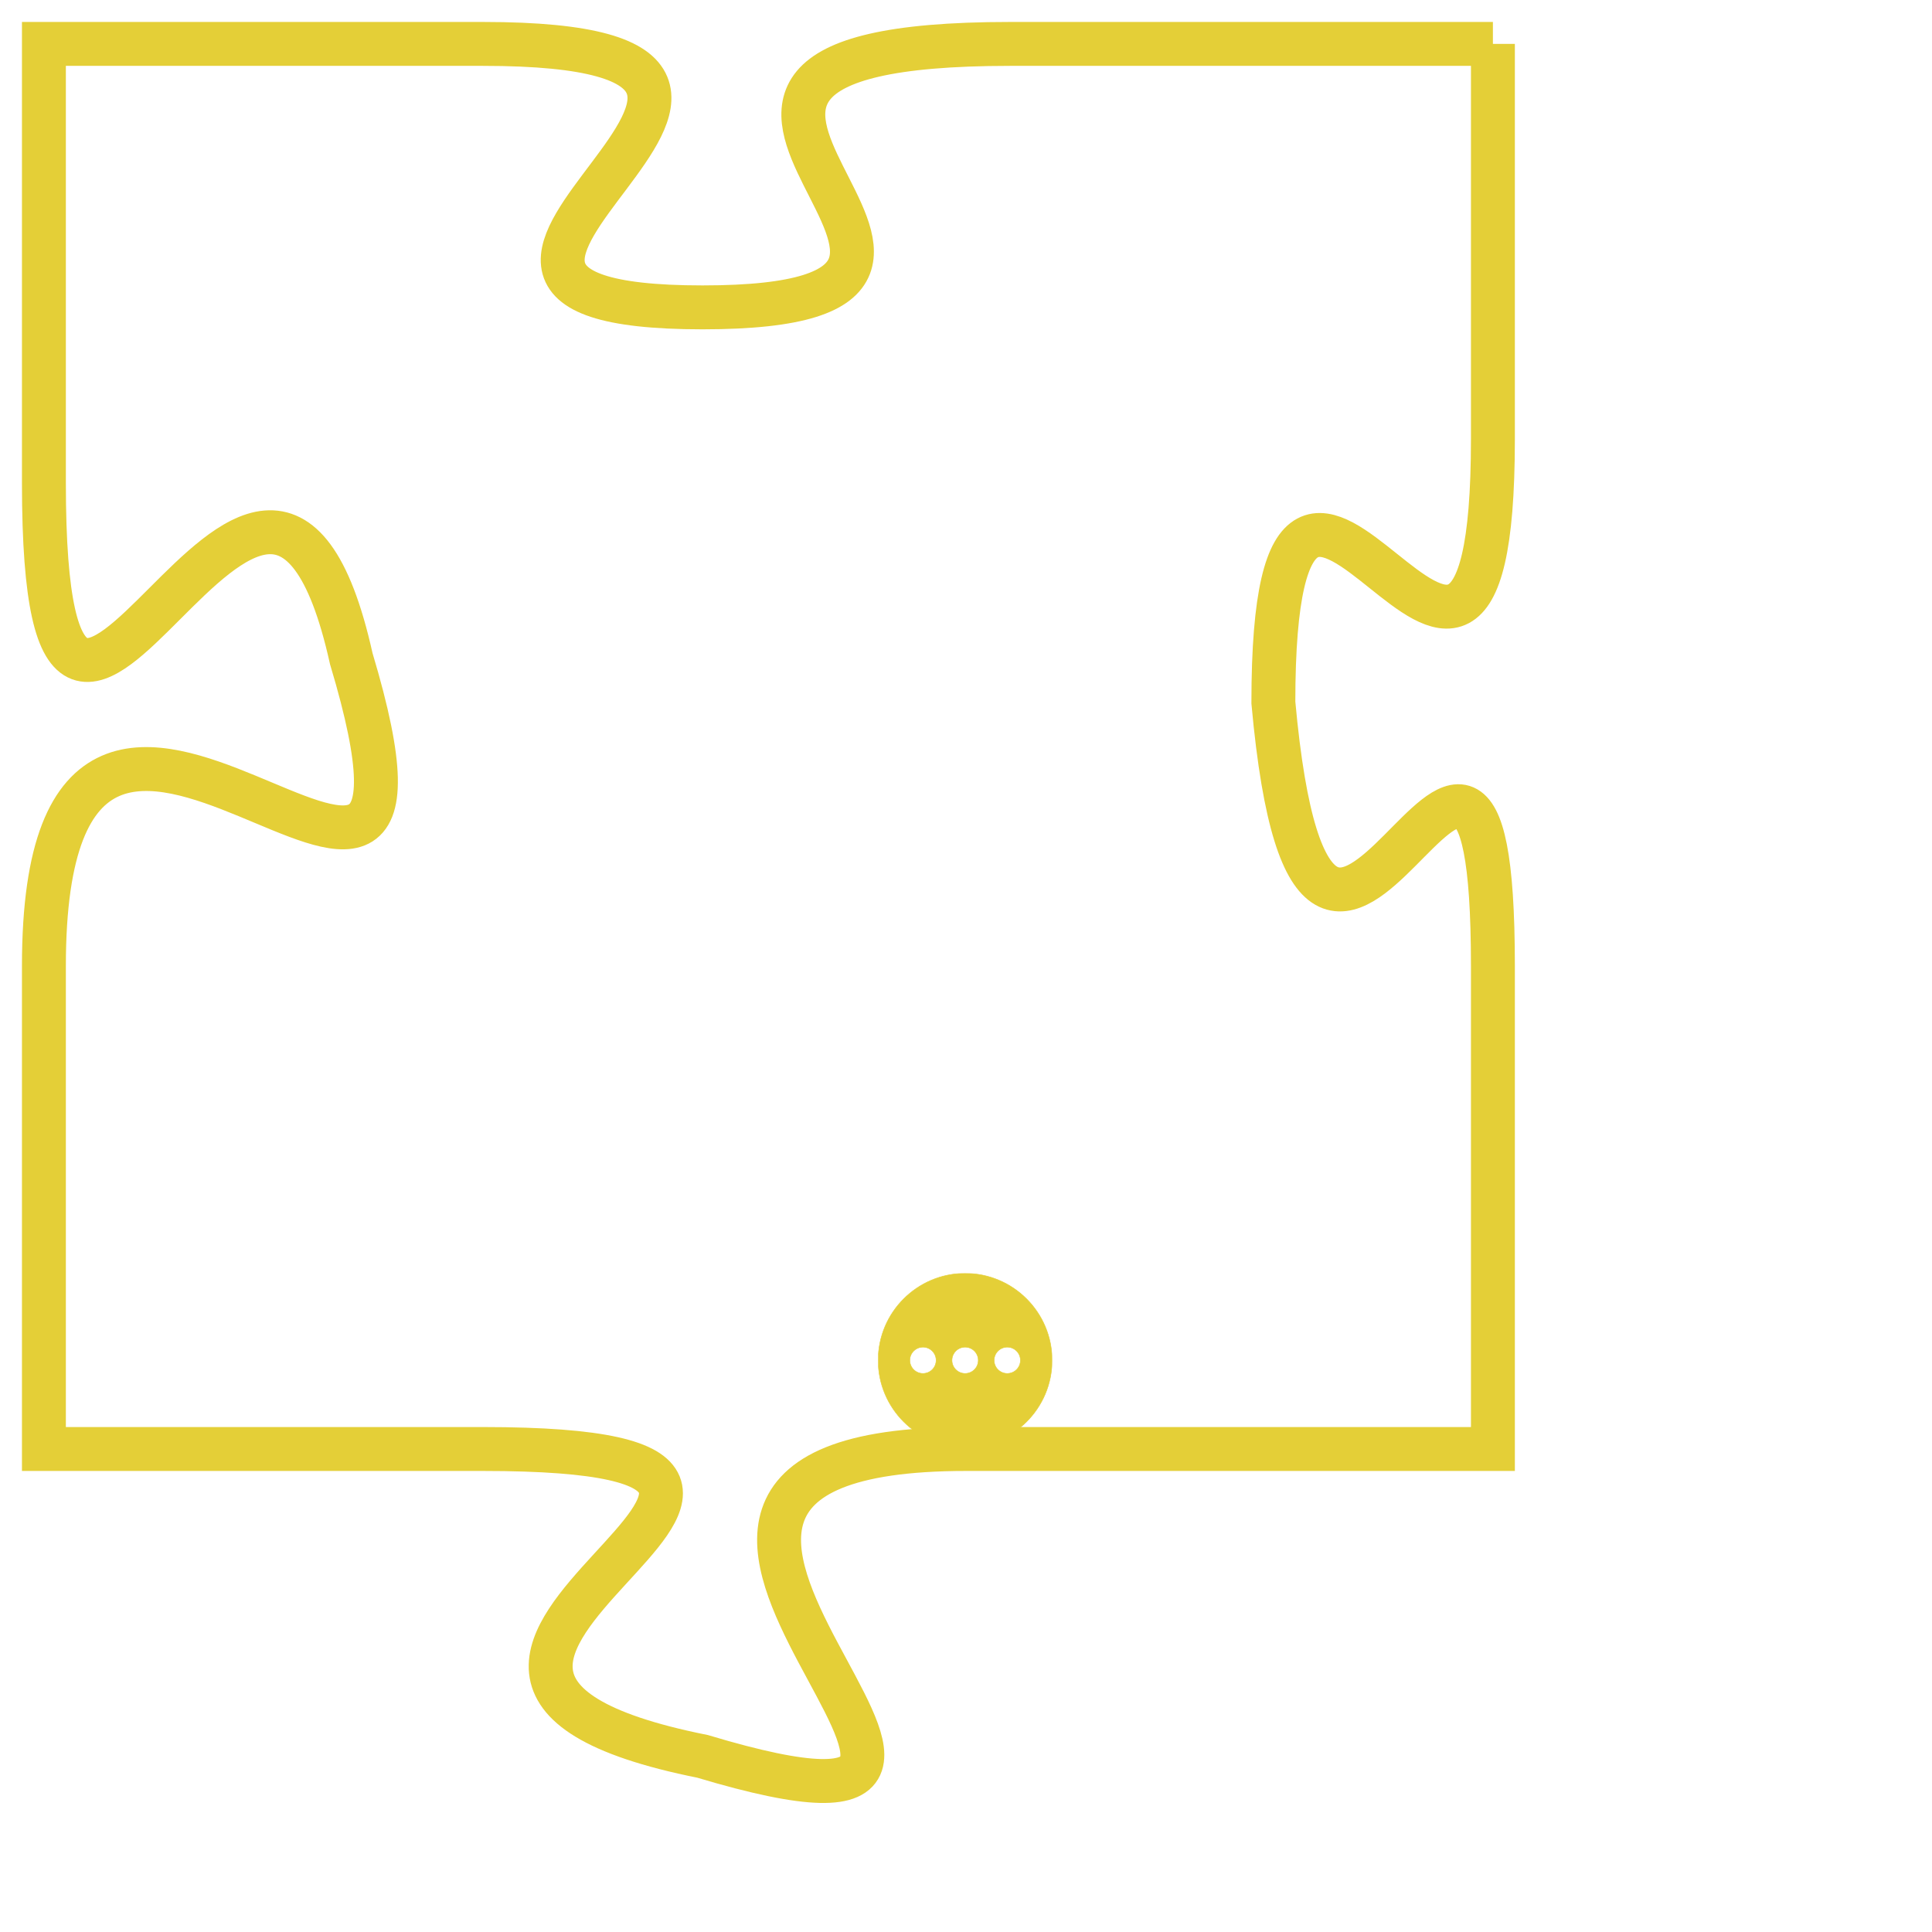 <svg version="1.1" xmlns="http://www.w3.org/2000/svg" xmlns:xlink="http://www.w3.org/1999/xlink" fill="transparent" x="0" y="0" width="350" height="350" preserveAspectRatio="xMinYMin slice"><style type="text/css">.links{fill:transparent;stroke: #E4CF37;}.links:hover{fill:#63D272; opacity:0.4;}</style><defs><g id="allt"><path id="t3817" d="M1584,928 L1573,928 C1562,928 1575,934 1566,934 C1557,934 1571,928 1561,928 L1551,928 1551,928 L1551,938 C1551,949 1556,933 1558,942 C1561,952 1551,938 1551,949 L1551,960 1551,960 L1561,960 C1572,960 1556,965 1566,967 C1576,970 1561,960 1572,960 L1584,960 1584,960 L1584,949 C1584,939 1580,954 1579,943 C1579,933 1584,947 1584,937 L1584,928"/></g><clipPath id="c" clipRule="evenodd" fill="transparent"><use href="#t3817"/></clipPath></defs><svg viewBox="1550 927 35 44" preserveAspectRatio="xMinYMin meet"><svg width="4380" height="2430"><g><image crossorigin="anonymous" x="0" y="0" href="https://nftpuzzle.license-token.com/assets/completepuzzle.svg" width="100%" height="100%" /><g class="links"><use href="#t3817"/></g></g></svg><svg x="1570" y="956" height="9%" width="9%" viewBox="0 0 330 330"><g><a xlink:href="https://nftpuzzle.license-token.com/" class="links"><title>See the most innovative NFT based token software licensing project</title><path fill="#E4CF37" id="more" d="M165,0C74.019,0,0,74.019,0,165s74.019,165,165,165s165-74.019,165-165S255.981,0,165,0z M85,190 c-13.785,0-25-11.215-25-25s11.215-25,25-25s25,11.215,25,25S98.785,190,85,190z M165,190c-13.785,0-25-11.215-25-25 s11.215-25,25-25s25,11.215,25,25S178.785,190,165,190z M245,190c-13.785,0-25-11.215-25-25s11.215-25,25-25 c13.785,0,25,11.215,25,25S258.785,190,245,190z"></path></a></g></svg></svg></svg>